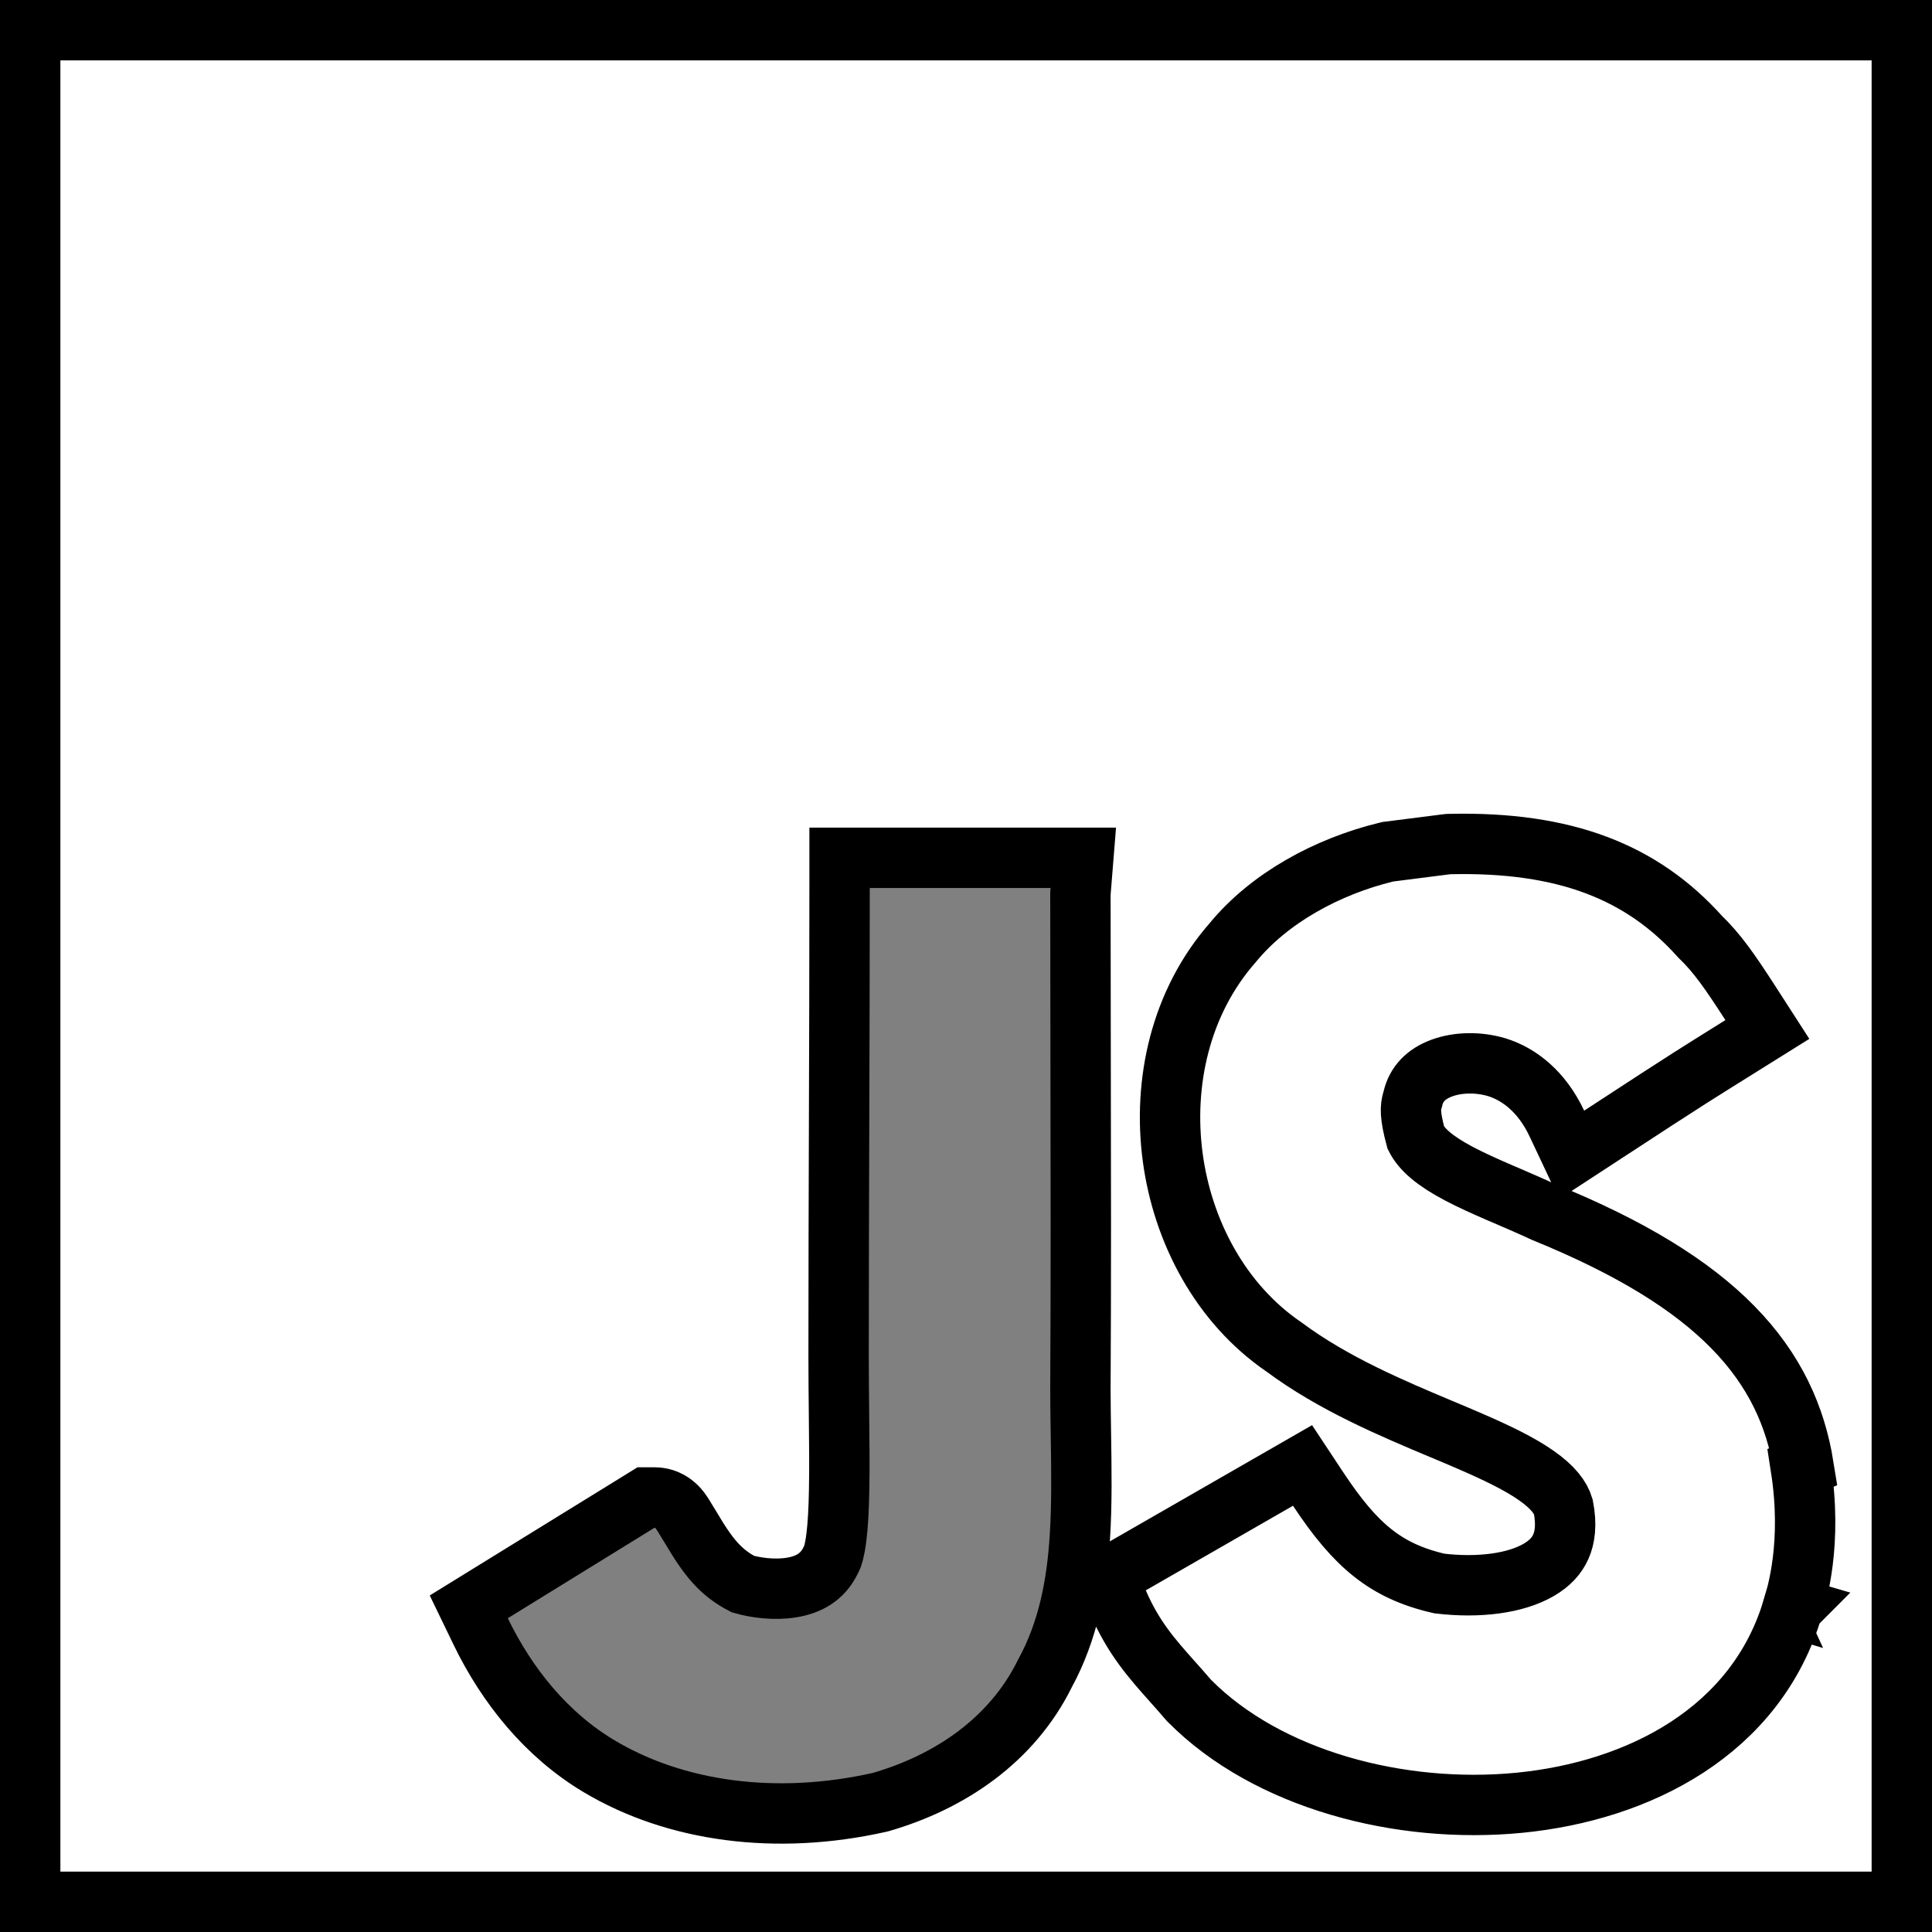 <svg width="64" height="64" viewBox="0 0 64 64" fill="none" xmlns="http://www.w3.org/2000/svg">
<rect x="0" y="0" width="64" height="64" fill="#808080" stroke="none"/>
<path d="M59.393 53.247C58.189 57.353 54.279 59.334 50.328 59.719C46.38 60.104 41.989 58.954 39.402 56.344L39.375 56.317L39.351 56.289C39.178 56.085 39.007 55.894 38.841 55.708C38.161 54.945 37.543 54.252 37.038 53.078L36.685 52.259L37.458 51.815L42.334 49.013L43.148 48.545L43.666 49.328C44.301 50.288 44.863 50.96 45.479 51.446C46.071 51.915 46.755 52.244 47.681 52.456C49.013 52.614 50.215 52.444 50.97 52.006C51.334 51.795 51.572 51.537 51.705 51.235C51.837 50.938 51.904 50.517 51.787 49.915C51.694 49.6 51.441 49.264 50.899 48.883C50.338 48.488 49.578 48.123 48.646 47.72C48.363 47.597 48.065 47.472 47.756 47.343C46.112 46.653 44.164 45.834 42.534 44.621C40.43 43.186 39.176 40.793 38.847 38.33C38.518 35.863 39.099 33.205 40.831 31.232C42.044 29.749 43.968 28.703 45.92 28.228L45.974 28.215L46.03 28.208L47.916 27.968L47.967 27.962L48.019 27.96C51.857 27.872 54.4 28.891 56.314 31.025C56.883 31.575 57.29 32.155 57.996 33.25L58.546 34.103L57.686 34.64C56.909 35.125 56.449 35.412 55.992 35.703C55.324 36.128 54.661 36.561 53.025 37.629L52.063 38.257L51.573 37.218C51.081 36.172 50.335 35.586 49.583 35.353C48.969 35.17 48.287 35.185 47.754 35.384C47.243 35.575 46.918 35.907 46.806 36.385L46.799 36.414L46.79 36.442C46.718 36.683 46.699 36.929 46.901 37.689C47.097 38.083 47.539 38.463 48.329 38.88C48.728 39.091 49.175 39.291 49.663 39.503C49.762 39.545 49.862 39.588 49.964 39.632C50.349 39.798 50.755 39.973 51.15 40.157C54.022 41.327 56.038 42.572 57.406 43.968C58.801 45.39 59.483 46.928 59.748 48.582L59.655 48.621C60.045 51.128 59.523 52.824 59.405 53.208C59.4 53.223 59.396 53.236 59.393 53.247ZM59.393 53.247C59.392 53.248 59.392 53.248 59.392 53.249L58.434 52.962L59.394 53.243C59.393 53.244 59.393 53.245 59.393 53.247ZM35.799 29.497L35.886 28.416H34.802H28.812H27.812V29.416C27.812 31.996 27.804 34.569 27.796 37.146L27.796 37.148C27.788 39.725 27.78 42.305 27.78 44.896C27.78 45.579 27.787 46.234 27.793 46.856C27.803 47.771 27.812 48.616 27.797 49.374C27.785 50.002 27.757 50.528 27.704 50.941C27.648 51.383 27.577 51.579 27.548 51.63L27.531 51.66L27.516 51.691C27.252 52.237 26.799 52.494 26.221 52.589C25.645 52.683 25.025 52.594 24.61 52.475C23.864 52.089 23.454 51.572 22.892 50.618L22.884 50.605L22.876 50.592C22.821 50.506 22.786 50.447 22.749 50.386C22.722 50.341 22.695 50.294 22.658 50.235C22.628 50.186 22.581 50.111 22.529 50.042C22.505 50.011 22.453 49.945 22.378 49.877C22.341 49.843 22.274 49.787 22.181 49.735C22.093 49.686 21.919 49.606 21.686 49.606H21.402L21.161 49.755L16.297 52.755L15.529 53.229L15.922 54.042C16.799 55.854 18.106 57.469 19.841 58.506L19.841 58.506C22.377 60.022 25.709 60.472 29.124 59.708L29.155 59.701L29.184 59.693C31.454 59.035 33.522 57.654 34.616 55.433C35.388 54.018 35.672 52.481 35.772 50.92C35.843 49.827 35.824 48.655 35.806 47.479C35.799 47 35.791 46.52 35.79 46.046C35.811 42.393 35.804 38.738 35.797 35.075C35.794 33.254 35.79 31.431 35.79 29.605L35.799 29.497ZM1 1H63V63H1V1Z" fill="white" stroke="black" stroke-width="2"/>
</svg>
